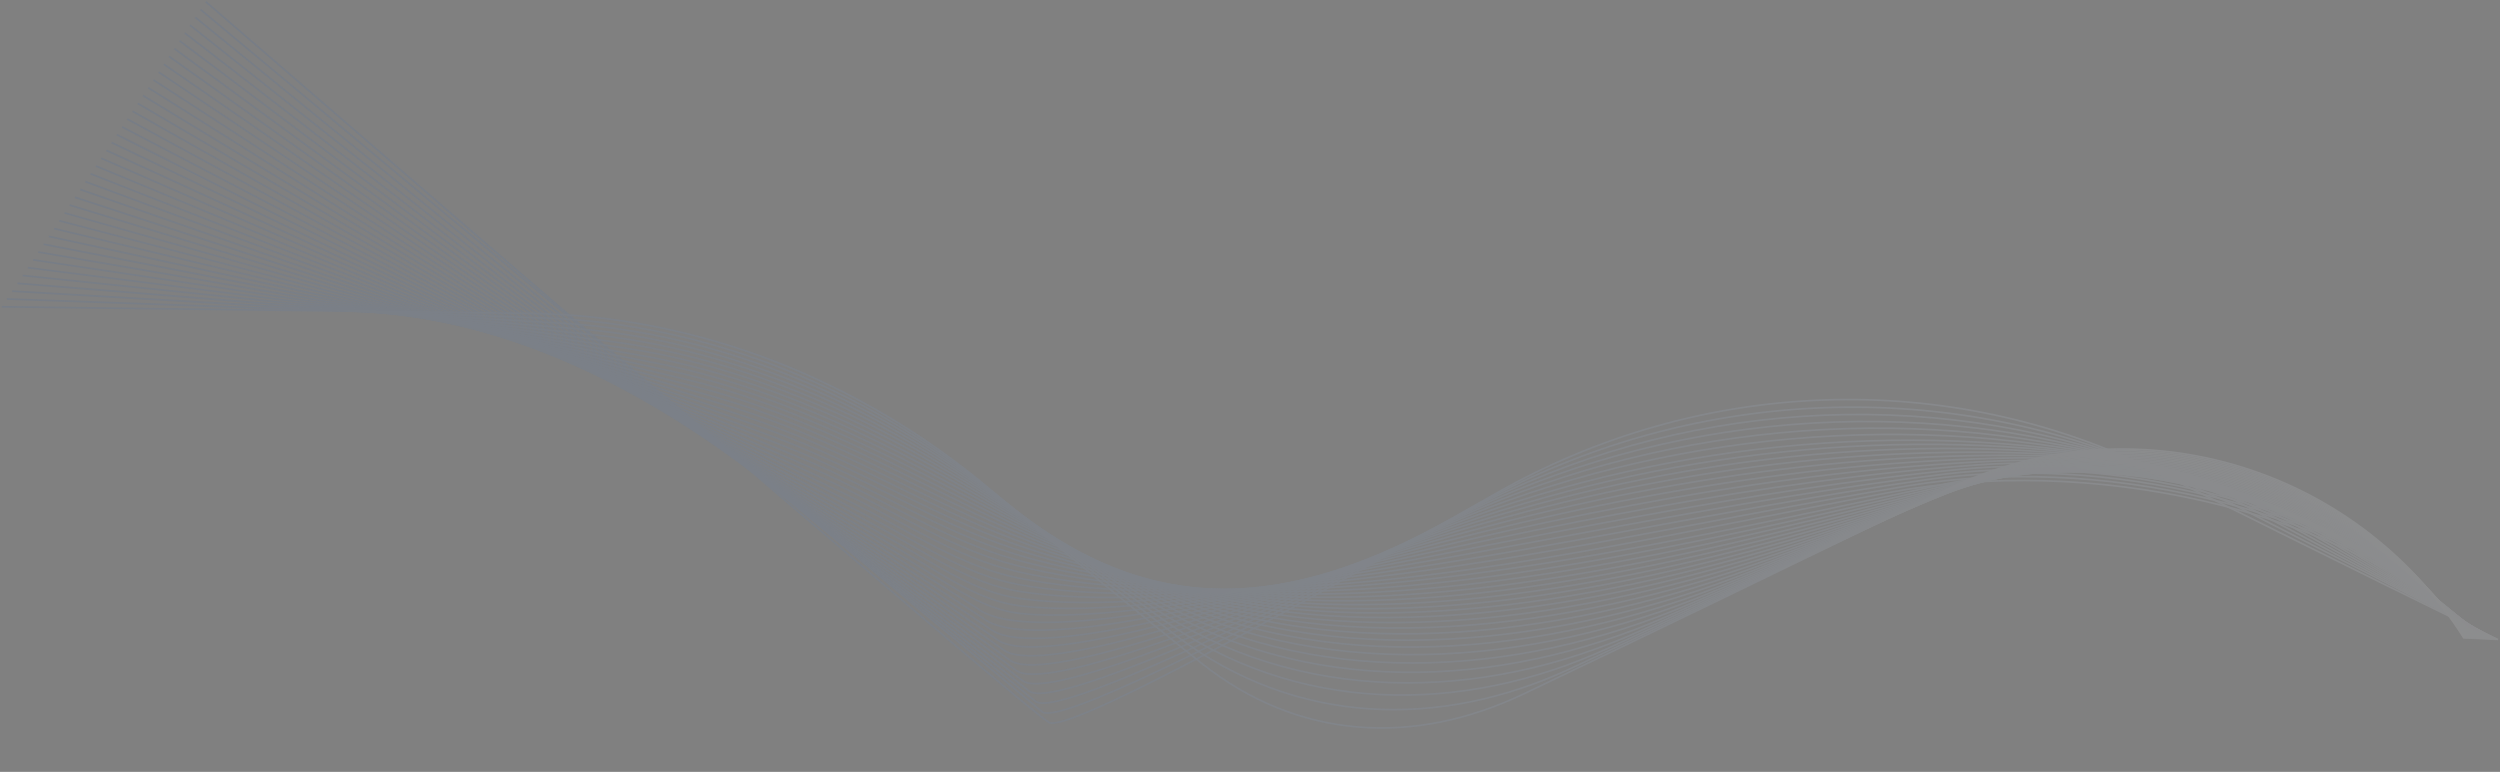 <svg width="1451" height="448" viewBox="0 0 1451 448" fill="none" xmlns="http://www.w3.org/2000/svg">
<rect x="0" y="0" width="1451" height="448" fill="#808080" stroke="none"/>
<g opacity="0.12">
<path d="M1449.87 371.231C1441.69 367.876 1351.14 323.056 1252.36 273.929C1130.4 213.273 986.19 218.967 867.938 286.567C742.898 358.048 618.948 425.497 608.79 419.276C593.037 409.63 275.977 136.406 119.415 1" stroke="url(#paint0_linear_4_16)"/>
<path d="M1449.37 371.213L1295.63 292.497C1280.61 285.834 1265 279.017 1249.15 272.141C1124.35 218 979.356 225.871 860.155 291.431C737.68 358.792 616.419 420.748 604.987 413.238L116.381 5.54" stroke="url(#paint1_linear_4_16)"/>
<path d="M1448.86 371.195L1296.23 289.864C1279.93 283.448 1262.83 276.949 1245.42 270.426C1118.19 222.771 972.509 232.769 852.336 296.148C732.42 359.391 613.855 415.969 601.18 407.2L113.342 10.081" stroke="url(#paint2_linear_4_16)"/>
<path d="M1448.36 371.176L1327.09 303.992C1306.96 292.838 1285.93 283.378 1264.06 276.226C1256.53 273.764 1248.89 271.303 1241.19 268.845C1111.94 227.589 965.655 239.657 844.49 300.705C727.128 359.836 611.26 411.158 597.377 401.161L110.307 14.621" stroke="url(#paint3_linear_4_16)"/>
<path d="M1447.85 371.158L1337.36 307.567C1310.84 292.304 1282.68 280.019 1253.16 271.959C1247.64 270.451 1242.07 268.949 1236.47 267.45C1105.59 232.45 958.772 246.542 836.601 305.096C721.788 360.124 608.627 406.314 593.57 395.123L107.269 19.161" stroke="url(#paint4_linear_4_16)"/>
<path d="M1447.34 371.139L1347.28 311.366C1314.63 291.863 1279.4 276.964 1242.28 268.708C1238.64 267.898 1234.98 267.092 1231.31 266.288C1099.17 237.352 951.879 253.41 828.694 309.303C716.422 360.245 605.962 401.436 589.766 389.084L104.234 23.701" stroke="url(#paint5_linear_4_16)"/>
<path d="M1446.84 371.121L1356.85 315.372C1318.34 291.517 1276.08 274.21 1231.46 266.392C1229.56 266.059 1227.65 265.726 1225.74 265.394C1092.68 242.285 944.972 260.26 820.775 313.312C711.032 360.19 603.264 396.523 585.967 383.046L101.203 28.242" stroke="url(#paint6_linear_4_16)"/>
<path d="M1446.33 371.103L1366.06 319.571C1321.96 291.264 1265.62 270.748 1213.66 263.989V263.989C1079.96 246.599 938.032 267.087 812.832 317.112C705.605 359.956 600.517 391.575 582.156 377.008L98.16 32.783" stroke="url(#paint7_linear_4_16)"/>
<path d="M1445.83 371.084L1374.14 323.424C1325.24 290.923 1261.1 268.764 1202.63 263.503V263.503C1069.99 251.567 931.799 273.439 806.995 319.906C701.542 359.169 597.872 386.692 578.357 370.969L95.129 37.322" stroke="url(#paint8_linear_4_16)"/>
<path d="M1445.32 371.066L1381.63 327.25C1328.36 290.607 1256.28 267.105 1191.71 263.688V263.688C1060.48 256.744 925.578 279.728 801.328 322.525C697.571 358.263 595.208 381.801 574.546 364.931L92.087 41.862" stroke="url(#paint9_linear_4_16)"/>
<path d="M1444.82 371.048L1388.83 331.212C1331.42 290.374 1251.36 265.777 1180.93 264.468V264.468C1050.99 262.054 919.175 286.079 795.236 325.174C693.309 357.327 592.506 376.868 570.746 358.893L89.056 46.404" stroke="url(#paint10_linear_4_16)"/>
<path d="M1444.31 371.029L1395.75 335.321C1334.43 290.228 1246.35 264.759 1170.24 265.771V265.771C1041.48 267.484 912.586 292.463 788.764 327.79C688.775 356.318 589.744 371.886 566.939 352.854L86.017 50.943" stroke="url(#paint11_linear_4_16)"/>
<path d="M1443.81 371.01L1402.45 339.592C1337.39 290.179 1241.26 264.034 1159.65 267.543V267.543C1031.98 273.032 905.837 298.861 781.979 330.322C707.682 349.195 633.89 360.456 592.192 356.052C571.682 353.886 554.28 341.442 536.648 330.744L82.983 55.483" stroke="url(#paint12_linear_4_16)"/>
<path d="M1443.3 370.992L1408.92 344.034C1340.32 290.234 1236.11 263.583 1149.15 269.733V269.733C1022.45 278.693 898.931 305.25 774.925 332.722C704.182 348.395 633.91 356.761 591.999 351.628C568.932 348.803 549.245 334.872 529.193 323.128L79.944 60.024" stroke="url(#paint13_linear_4_16)"/>
<path d="M1442.8 370.974L1415.22 348.653C1343.23 290.396 1230.91 263.384 1138.73 272.296V272.296C1012.92 284.461 891.875 311.604 767.652 334.947C700.401 347.584 633.619 353.262 591.8 347.361C566.207 343.75 544.192 328.341 521.684 315.636L76.909 64.564" stroke="url(#paint14_linear_4_16)"/>
<path d="M1442.29 370.956L1421.33 353.456C1346.11 290.67 1225.66 263.419 1128.39 275.196V275.196C1003.38 290.333 884.685 317.895 760.213 336.957C696.301 346.745 632.871 349.941 591.413 343.222C563.324 338.67 539.113 321.85 514.109 308.267L73.875 69.105" stroke="url(#paint15_linear_4_16)"/>
<path d="M1441.79 370.937L1427.27 358.45C1348.97 291.061 1220.36 263.672 1118.1 278.403V278.403C993.818 296.307 877.37 324.092 752.658 338.72C692.038 345.831 631.924 346.754 591.044 339.24C560.483 333.622 534.002 315.4 506.455 301.022L70.836 73.645" stroke="url(#paint16_linear_4_16)"/>
<path d="M1441.28 370.918L1433.07 363.636C1351.81 291.57 1215.03 264.124 1107.87 281.886V281.886C984.251 302.378 869.946 330.165 745.038 340.21C687.657 344.825 630.801 343.687 590.693 335.411C557.684 328.601 528.862 308.989 498.724 293.901L67.801 78.184" stroke="url(#paint17_linear_4_16)"/>
<path d="M1440.77 370.9L1438.72 369.023C1354.63 292.205 1209.65 264.765 1097.69 285.626V285.626C974.669 308.546 862.409 336.087 737.385 341.411C683.16 343.721 629.473 340.726 590.303 331.73C554.873 323.593 523.684 302.621 490.901 286.913L64.762 82.725" stroke="url(#paint18_linear_4_16)"/>
<path d="M1440.27 370.882V370.882C1355.98 291.589 1239.8 257.358 1126.61 281.411C1124.83 281.789 1123.05 282.166 1121.28 282.542C998.962 308.462 854.798 341.822 729.769 342.309C678.572 342.508 627.919 337.852 589.812 328.173C551.991 318.566 518.474 296.296 482.991 280.057L61.728 87.266" stroke="url(#paint19_linear_4_16)"/>
<path d="M1439.76 370.863V370.863C1356.57 290.304 1239.75 256.206 1126.96 282.439C1122.48 283.479 1118.03 284.513 1113.59 285.54C991.823 313.693 847.123 347.339 722.227 342.898C673.975 341.182 626.259 335.061 589.328 324.764C549.142 313.56 513.222 290.016 474.981 273.341L58.689 91.806" stroke="url(#paint20_linear_4_16)"/>
<path d="M1439.26 370.845V370.845C1357.16 289.04 1239.71 255.033 1127.31 283.319C1120.14 285.124 1113 286.916 1105.91 288.684C984.676 318.946 839.414 352.612 714.812 343.185C669.408 339.75 624.521 332.35 588.852 321.504C546.333 308.575 507.934 283.785 466.879 266.77L55.654 96.346" stroke="url(#paint21_linear_4_16)"/>
<path d="M1438.75 370.827V370.827C1357.74 287.795 1239.65 253.842 1127.66 284.064C1117.78 286.729 1107.95 289.373 1098.24 291.969C977.506 324.225 831.695 357.614 707.567 343.18C664.898 338.219 622.715 329.718 588.371 318.391C543.552 303.609 502.601 277.602 458.673 260.351L52.615 100.887" stroke="url(#paint22_linear_4_16)"/>
<path d="M1438.25 370.808V370.808C1358.32 286.567 1239.6 252.633 1127.99 284.685C1115.38 288.304 1102.84 291.895 1090.49 295.402C970.267 329.542 824.013 362.326 700.549 342.905C660.463 336.6 620.819 327.151 587.824 315.398C540.744 298.629 497.23 271.471 450.372 254.09L49.581 105.426" stroke="url(#paint23_linear_4_16)"/>
<path d="M1437.75 370.79V370.79C1358.91 285.36 1239.53 251.413 1128.3 285.197C1112.95 289.857 1097.69 294.481 1082.72 298.972C962.999 334.893 816.403 366.738 693.801 342.391C656.151 334.914 618.891 324.661 587.251 312.541C537.951 293.654 491.82 265.397 441.975 247.998L46.55 109.967" stroke="url(#paint24_linear_4_16)"/>
<path d="M1437.23 370.771V370.771C1359.47 284.17 1239.44 250.176 1128.57 285.603C1110.48 291.386 1092.46 297.13 1074.88 302.676C955.678 340.276 808.889 370.845 687.35 341.673C651.989 333.185 616.96 322.256 586.664 309.823C535.186 288.696 486.355 259.38 433.468 242.078L43.507 114.507" stroke="url(#paint25_linear_4_16)"/>
<path d="M1436.73 370.753V370.753C1360.04 282.998 1239.36 248.927 1128.84 285.915C1107.96 292.903 1087.17 299.851 1066.97 306.52C948.321 345.7 801.547 374.657 681.269 340.799C648.035 331.444 615.07 319.947 586.082 307.245C532.473 283.757 480.857 253.425 424.877 236.343L40.476 119.047" stroke="url(#paint26_linear_4_16)"/>
<path d="M1436.23 370.734V370.734C1360.6 281.842 1239.27 247.664 1129.08 286.139C1105.1 294.513 1081.19 302.851 1058.12 310.795C940.557 351.272 794.732 378.169 676.377 340.078C644.83 329.924 613.46 317.852 585.484 304.806C529.794 278.834 475.313 247.533 416.188 230.797L37.442 123.587" stroke="url(#paint27_linear_4_16)"/>
<path d="M1435.72 370.716V370.716C1361.16 280.704 1239.16 246.391 1129.29 286.284C1101.88 296.239 1074.51 306.166 1048.3 315.542C932.402 357.005 788.489 381.467 672.712 339.666C642.395 328.72 612.141 316.005 584.842 302.49C527.127 273.915 469.721 241.711 407.406 225.451L34.403 128.128" stroke="url(#paint28_linear_4_16)"/>
<path d="M1435.22 370.697V370.697C1361.7 279.581 1239.05 245.108 1129.48 286.356C1098.54 298.003 1067.61 309.637 1038.25 320.522C924.153 362.815 782.562 384.626 669.589 339.429C640.285 327.705 610.928 314.328 584.162 300.293C524.481 268.999 464.089 235.958 398.542 220.312L31.369 132.667" stroke="url(#paint29_linear_4_16)"/>
<path d="M1434.71 370.681V370.681C1362.24 278.476 1238.92 243.818 1129.63 286.364C1095.04 299.828 1060.41 313.305 1027.83 325.786C915.723 368.738 776.978 387.705 667.048 339.454C638.541 326.941 609.857 312.856 583.464 298.232C521.877 264.106 458.412 230.283 389.595 215.39L28.329 137.209" stroke="url(#paint30_linear_4_16)"/>
<path d="M1434.21 370.661V370.661C1362.77 277.384 1238.78 242.517 1129.75 286.307C1091.36 301.728 1052.84 317.197 1016.99 331.362C907.092 374.784 771.781 390.761 665.155 339.833C637.215 326.488 608.961 311.613 582.75 296.297C519.322 259.232 452.697 224.683 380.578 210.689L25.295 141.749" stroke="url(#paint31_linear_4_16)"/>
<path d="M1433.7 370.643V370.643C1363.29 276.308 1238.62 241.211 1129.85 286.197C1087.48 303.719 1044.87 321.337 1005.69 337.27C898.292 380.949 767 393.872 663.976 340.687C636.354 326.426 608.261 310.638 582.011 294.491C516.81 254.383 446.937 219.166 371.491 206.219L22.256 146.289" stroke="url(#paint32_linear_4_16)"/>
<path d="M1433.2 370.624V370.624C1363.81 275.247 1238.46 239.898 1129.91 286.035C1083.31 305.846 1036.31 325.817 993.696 343.623C889.165 387.301 762.697 397.126 663.634 342.163C636.054 326.86 607.81 309.979 581.249 292.809C514.347 249.559 441.143 213.733 362.35 201.986L19.221 150.829" stroke="url(#paint33_linear_4_16)"/>
<path d="M1432.69 370.606V370.606C1364.32 274.201 1238.28 238.581 1129.95 285.828C1078.77 308.145 1027.03 330.705 980.869 350.492C879.703 393.852 758.939 400.64 664.287 344.466C636.427 327.932 607.652 309.698 580.44 291.239C511.911 244.751 435.309 208.39 353.154 197.997L16.183 155.37" stroke="url(#paint34_linear_4_16)"/>
<path d="M1432.18 370.588V370.588C1364.82 273.168 1238.1 237.258 1129.96 285.576C1073.78 310.678 1016.79 336.13 966.933 358.019C869.813 400.654 755.773 404.524 666.125 347.838C637.631 329.821 607.878 309.884 579.598 289.781C509.519 239.965 429.444 203.137 343.923 194.257L13.148 159.911" stroke="url(#paint35_linear_4_16)"/>
<path d="M1431.68 370.57V370.57C1365.31 272.149 1237.9 235.929 1129.94 285.283C1068.08 313.56 1005.12 342.326 951.369 366.461C859.261 407.818 753.344 408.975 669.522 352.689C639.962 332.84 608.633 310.693 578.721 288.439C507.172 235.21 423.543 197.979 334.657 190.771L10.109 164.451" stroke="url(#paint36_linear_4_16)"/>
<path d="M1431.17 370.55V370.55C1365.79 271.142 1237.69 234.597 1129.89 284.953C1061.37 316.961 991.343 349.646 933.484 376.182C847.831 415.463 751.805 414.221 675.014 359.609C643.87 337.46 610.146 312.353 577.814 287.208C504.877 230.487 417.616 192.917 325.376 187.541L7.075 168.99" stroke="url(#paint37_linear_4_16)"/>
<path d="M1430.67 370.533V370.533C1366.27 270.151 1237.48 233.265 1129.82 284.594C1053.03 321.208 974.162 358.763 912.011 387.835C835.112 423.805 751.541 420.714 683.674 369.71C650.28 344.614 612.873 315.325 576.87 286.089C502.628 225.802 411.662 187.958 316.086 184.575L4.04 173.532" stroke="url(#paint38_linear_4_16)"/>
<path d="M1430.16 370.514V370.514C1366.73 269.171 1237.24 231.929 1129.71 284.203C1041.64 327.019 950.621 371.186 884.324 402.758C820.198 433.297 753.201 429.2 697.537 385.084C661.142 356.24 617.774 320.556 575.883 285.072C500.423 221.152 405.682 183.099 306.795 181.87L1.001 178.071" stroke="url(#paint39_linear_4_16)"/>
</g>
<defs>
<linearGradient id="paint0_linear_4_16" x1="1735.35" y1="175.609" x2="-37.631" y2="883.673" gradientUnits="userSpaceOnUse">
<stop offset="0.094" stop-color="white"/>
<stop offset="0.875" stop-color="#0F4BA6"/>
</linearGradient>
<linearGradient id="paint1_linear_4_16" x1="1735.39" y1="175.829" x2="-27.534" y2="899.11" gradientUnits="userSpaceOnUse">
<stop offset="0.094" stop-color="white"/>
<stop offset="0.875" stop-color="#0F4BA6"/>
</linearGradient>
<linearGradient id="paint2_linear_4_16" x1="1735.43" y1="176.076" x2="-16.607" y2="914.884" gradientUnits="userSpaceOnUse">
<stop offset="0.094" stop-color="white"/>
<stop offset="0.875" stop-color="#0F4BA6"/>
</linearGradient>
<linearGradient id="paint3_linear_4_16" x1="1735.47" y1="176.351" x2="-4.798" y2="930.976" gradientUnits="userSpaceOnUse">
<stop offset="0.094" stop-color="white"/>
<stop offset="0.875" stop-color="#0F4BA6"/>
</linearGradient>
<linearGradient id="paint4_linear_4_16" x1="1735.5" y1="176.659" x2="7.928" y2="947.364" gradientUnits="userSpaceOnUse">
<stop offset="0.094" stop-color="white"/>
<stop offset="0.875" stop-color="#0F4BA6"/>
</linearGradient>
<linearGradient id="paint5_linear_4_16" x1="1735.54" y1="177.006" x2="21.616" y2="964.019" gradientUnits="userSpaceOnUse">
<stop offset="0.094" stop-color="white"/>
<stop offset="0.875" stop-color="#0F4BA6"/>
</linearGradient>
<linearGradient id="paint6_linear_4_16" x1="1735.58" y1="177.398" x2="36.298" y2="980.902" gradientUnits="userSpaceOnUse">
<stop offset="0.094" stop-color="white"/>
<stop offset="0.875" stop-color="#0F4BA6"/>
</linearGradient>
<linearGradient id="paint7_linear_4_16" x1="1735.62" y1="177.842" x2="51.98" y2="997.969" gradientUnits="userSpaceOnUse">
<stop offset="0.094" stop-color="white"/>
<stop offset="0.875" stop-color="#0F4BA6"/>
</linearGradient>
<linearGradient id="paint8_linear_4_16" x1="1735.66" y1="178.346" x2="68.693" y2="1015.16" gradientUnits="userSpaceOnUse">
<stop offset="0.094" stop-color="white"/>
<stop offset="0.875" stop-color="#0F4BA6"/>
</linearGradient>
<linearGradient id="paint9_linear_4_16" x1="1735.69" y1="179.157" x2="85.208" y2="1031.79" gradientUnits="userSpaceOnUse">
<stop offset="0.094" stop-color="white"/>
<stop offset="0.875" stop-color="#0F4BA6"/>
</linearGradient>
<linearGradient id="paint10_linear_4_16" x1="1735.73" y1="181.797" x2="93.281" y2="1043.81" gradientUnits="userSpaceOnUse">
<stop offset="0.094" stop-color="white"/>
<stop offset="0.875" stop-color="#0F4BA6"/>
</linearGradient>
<linearGradient id="paint11_linear_4_16" x1="1735.77" y1="184.435" x2="101.731" y2="1055.87" gradientUnits="userSpaceOnUse">
<stop offset="0.094" stop-color="white"/>
<stop offset="0.875" stop-color="#0F4BA6"/>
</linearGradient>
<linearGradient id="paint12_linear_4_16" x1="1735.81" y1="187.074" x2="110.581" y2="1067.97" gradientUnits="userSpaceOnUse">
<stop offset="0.094" stop-color="white"/>
<stop offset="0.875" stop-color="#0F4BA6"/>
</linearGradient>
<linearGradient id="paint13_linear_4_16" x1="1735.84" y1="189.714" x2="119.837" y2="1080.11" gradientUnits="userSpaceOnUse">
<stop offset="0.094" stop-color="white"/>
<stop offset="0.875" stop-color="#0F4BA6"/>
</linearGradient>
<linearGradient id="paint14_linear_4_16" x1="1735.88" y1="192.353" x2="129.523" y2="1092.26" gradientUnits="userSpaceOnUse">
<stop offset="0.094" stop-color="white"/>
<stop offset="0.875" stop-color="#0F4BA6"/>
</linearGradient>
<linearGradient id="paint15_linear_4_16" x1="1735.92" y1="194.992" x2="139.647" y2="1104.44" gradientUnits="userSpaceOnUse">
<stop offset="0.094" stop-color="white"/>
<stop offset="0.875" stop-color="#0F4BA6"/>
</linearGradient>
<linearGradient id="paint16_linear_4_16" x1="1735.96" y1="197.631" x2="150.222" y2="1116.63" gradientUnits="userSpaceOnUse">
<stop offset="0.094" stop-color="white"/>
<stop offset="0.875" stop-color="#0F4BA6"/>
</linearGradient>
<linearGradient id="paint17_linear_4_16" x1="1736" y1="200.269" x2="161.27" y2="1128.81" gradientUnits="userSpaceOnUse">
<stop offset="0.094" stop-color="white"/>
<stop offset="0.875" stop-color="#0F4BA6"/>
</linearGradient>
<linearGradient id="paint18_linear_4_16" x1="1736.03" y1="202.909" x2="172.799" y2="1140.98" gradientUnits="userSpaceOnUse">
<stop offset="0.094" stop-color="white"/>
<stop offset="0.875" stop-color="#0F4BA6"/>
</linearGradient>
<linearGradient id="paint19_linear_4_16" x1="1736.07" y1="205.548" x2="184.833" y2="1153.12" gradientUnits="userSpaceOnUse">
<stop offset="0.094" stop-color="white"/>
<stop offset="0.875" stop-color="#0F4BA6"/>
</linearGradient>
<linearGradient id="paint20_linear_4_16" x1="1736.11" y1="208.187" x2="197.38" y2="1165.22" gradientUnits="userSpaceOnUse">
<stop offset="0.094" stop-color="white"/>
<stop offset="0.875" stop-color="#0F4BA6"/>
</linearGradient>
<linearGradient id="paint21_linear_4_16" x1="1736.14" y1="210.826" x2="210.465" y2="1177.28" gradientUnits="userSpaceOnUse">
<stop offset="0.094" stop-color="white"/>
<stop offset="0.875" stop-color="#0F4BA6"/>
</linearGradient>
<linearGradient id="paint22_linear_4_16" x1="1736.18" y1="213.466" x2="224.098" y2="1189.26" gradientUnits="userSpaceOnUse">
<stop offset="0.094" stop-color="white"/>
<stop offset="0.875" stop-color="#0F4BA6"/>
</linearGradient>
<linearGradient id="paint23_linear_4_16" x1="1736.22" y1="216.104" x2="238.302" y2="1201.16" gradientUnits="userSpaceOnUse">
<stop offset="0.094" stop-color="white"/>
<stop offset="0.875" stop-color="#0F4BA6"/>
</linearGradient>
<linearGradient id="paint24_linear_4_16" x1="1736.26" y1="218.744" x2="253.095" y2="1212.95" gradientUnits="userSpaceOnUse">
<stop offset="0.094" stop-color="white"/>
<stop offset="0.875" stop-color="#0F4BA6"/>
</linearGradient>
<linearGradient id="paint25_linear_4_16" x1="1736.29" y1="221.382" x2="268.479" y2="1224.62" gradientUnits="userSpaceOnUse">
<stop offset="0.094" stop-color="white"/>
<stop offset="0.875" stop-color="#0F4BA6"/>
</linearGradient>
<linearGradient id="paint26_linear_4_16" x1="1736.34" y1="224.021" x2="284.495" y2="1236.15" gradientUnits="userSpaceOnUse">
<stop offset="0.094" stop-color="white"/>
<stop offset="0.875" stop-color="#0F4BA6"/>
</linearGradient>
<linearGradient id="paint27_linear_4_16" x1="1736.38" y1="226.672" x2="301.037" y2="1247.49" gradientUnits="userSpaceOnUse">
<stop offset="0.094" stop-color="white"/>
<stop offset="0.875" stop-color="#0F4BA6"/>
</linearGradient>
<linearGradient id="paint28_linear_4_16" x1="1736.41" y1="231.664" x2="296.003" y2="1253.46" gradientUnits="userSpaceOnUse">
<stop offset="0.094" stop-color="white"/>
<stop offset="0.875" stop-color="#0F4BA6"/>
</linearGradient>
<linearGradient id="paint29_linear_4_16" x1="1736.45" y1="236.749" x2="290.109" y2="1259.22" gradientUnits="userSpaceOnUse">
<stop offset="0.094" stop-color="white"/>
<stop offset="0.875" stop-color="#0F4BA6"/>
</linearGradient>
<linearGradient id="paint30_linear_4_16" x1="1736.49" y1="241.915" x2="283.509" y2="1264.8" gradientUnits="userSpaceOnUse">
<stop offset="0.094" stop-color="white"/>
<stop offset="0.875" stop-color="#0F4BA6"/>
</linearGradient>
<linearGradient id="paint31_linear_4_16" x1="1736.52" y1="247.144" x2="276.344" y2="1270.21" gradientUnits="userSpaceOnUse">
<stop offset="0.094" stop-color="white"/>
<stop offset="0.875" stop-color="#0F4BA6"/>
</linearGradient>
<linearGradient id="paint32_linear_4_16" x1="1736.56" y1="252.429" x2="268.713" y2="1275.49" gradientUnits="userSpaceOnUse">
<stop offset="0.094" stop-color="white"/>
<stop offset="0.875" stop-color="#0F4BA6"/>
</linearGradient>
<linearGradient id="paint33_linear_4_16" x1="1736.6" y1="257.76" x2="260.711" y2="1280.64" gradientUnits="userSpaceOnUse">
<stop offset="0.094" stop-color="white"/>
<stop offset="0.875" stop-color="#0F4BA6"/>
</linearGradient>
<linearGradient id="paint34_linear_4_16" x1="1736.63" y1="263.132" x2="252.402" y2="1285.69" gradientUnits="userSpaceOnUse">
<stop offset="0.094" stop-color="white"/>
<stop offset="0.875" stop-color="#0F4BA6"/>
</linearGradient>
<linearGradient id="paint35_linear_4_16" x1="1736.67" y1="268.538" x2="243.853" y2="1290.64" gradientUnits="userSpaceOnUse">
<stop offset="0.094" stop-color="white"/>
<stop offset="0.875" stop-color="#0F4BA6"/>
</linearGradient>
<linearGradient id="paint36_linear_4_16" x1="1736.71" y1="273.974" x2="235.105" y2="1295.5" gradientUnits="userSpaceOnUse">
<stop offset="0.094" stop-color="white"/>
<stop offset="0.875" stop-color="#0F4BA6"/>
</linearGradient>
<linearGradient id="paint37_linear_4_16" x1="1736.75" y1="279.434" x2="226.207" y2="1300.28" gradientUnits="userSpaceOnUse">
<stop offset="0.094" stop-color="white"/>
<stop offset="0.875" stop-color="#0F4BA6"/>
</linearGradient>
<linearGradient id="paint38_linear_4_16" x1="1736.79" y1="284.92" x2="217.187" y2="1305" gradientUnits="userSpaceOnUse">
<stop offset="0.094" stop-color="white"/>
<stop offset="0.875" stop-color="#0F4BA6"/>
</linearGradient>
<linearGradient id="paint39_linear_4_16" x1="1736.82" y1="290.423" x2="208.071" y2="1309.65" gradientUnits="userSpaceOnUse">
<stop offset="0.094" stop-color="white"/>
<stop offset="0.875" stop-color="#0F4BA6"/>
</linearGradient>
</defs>
</svg>
